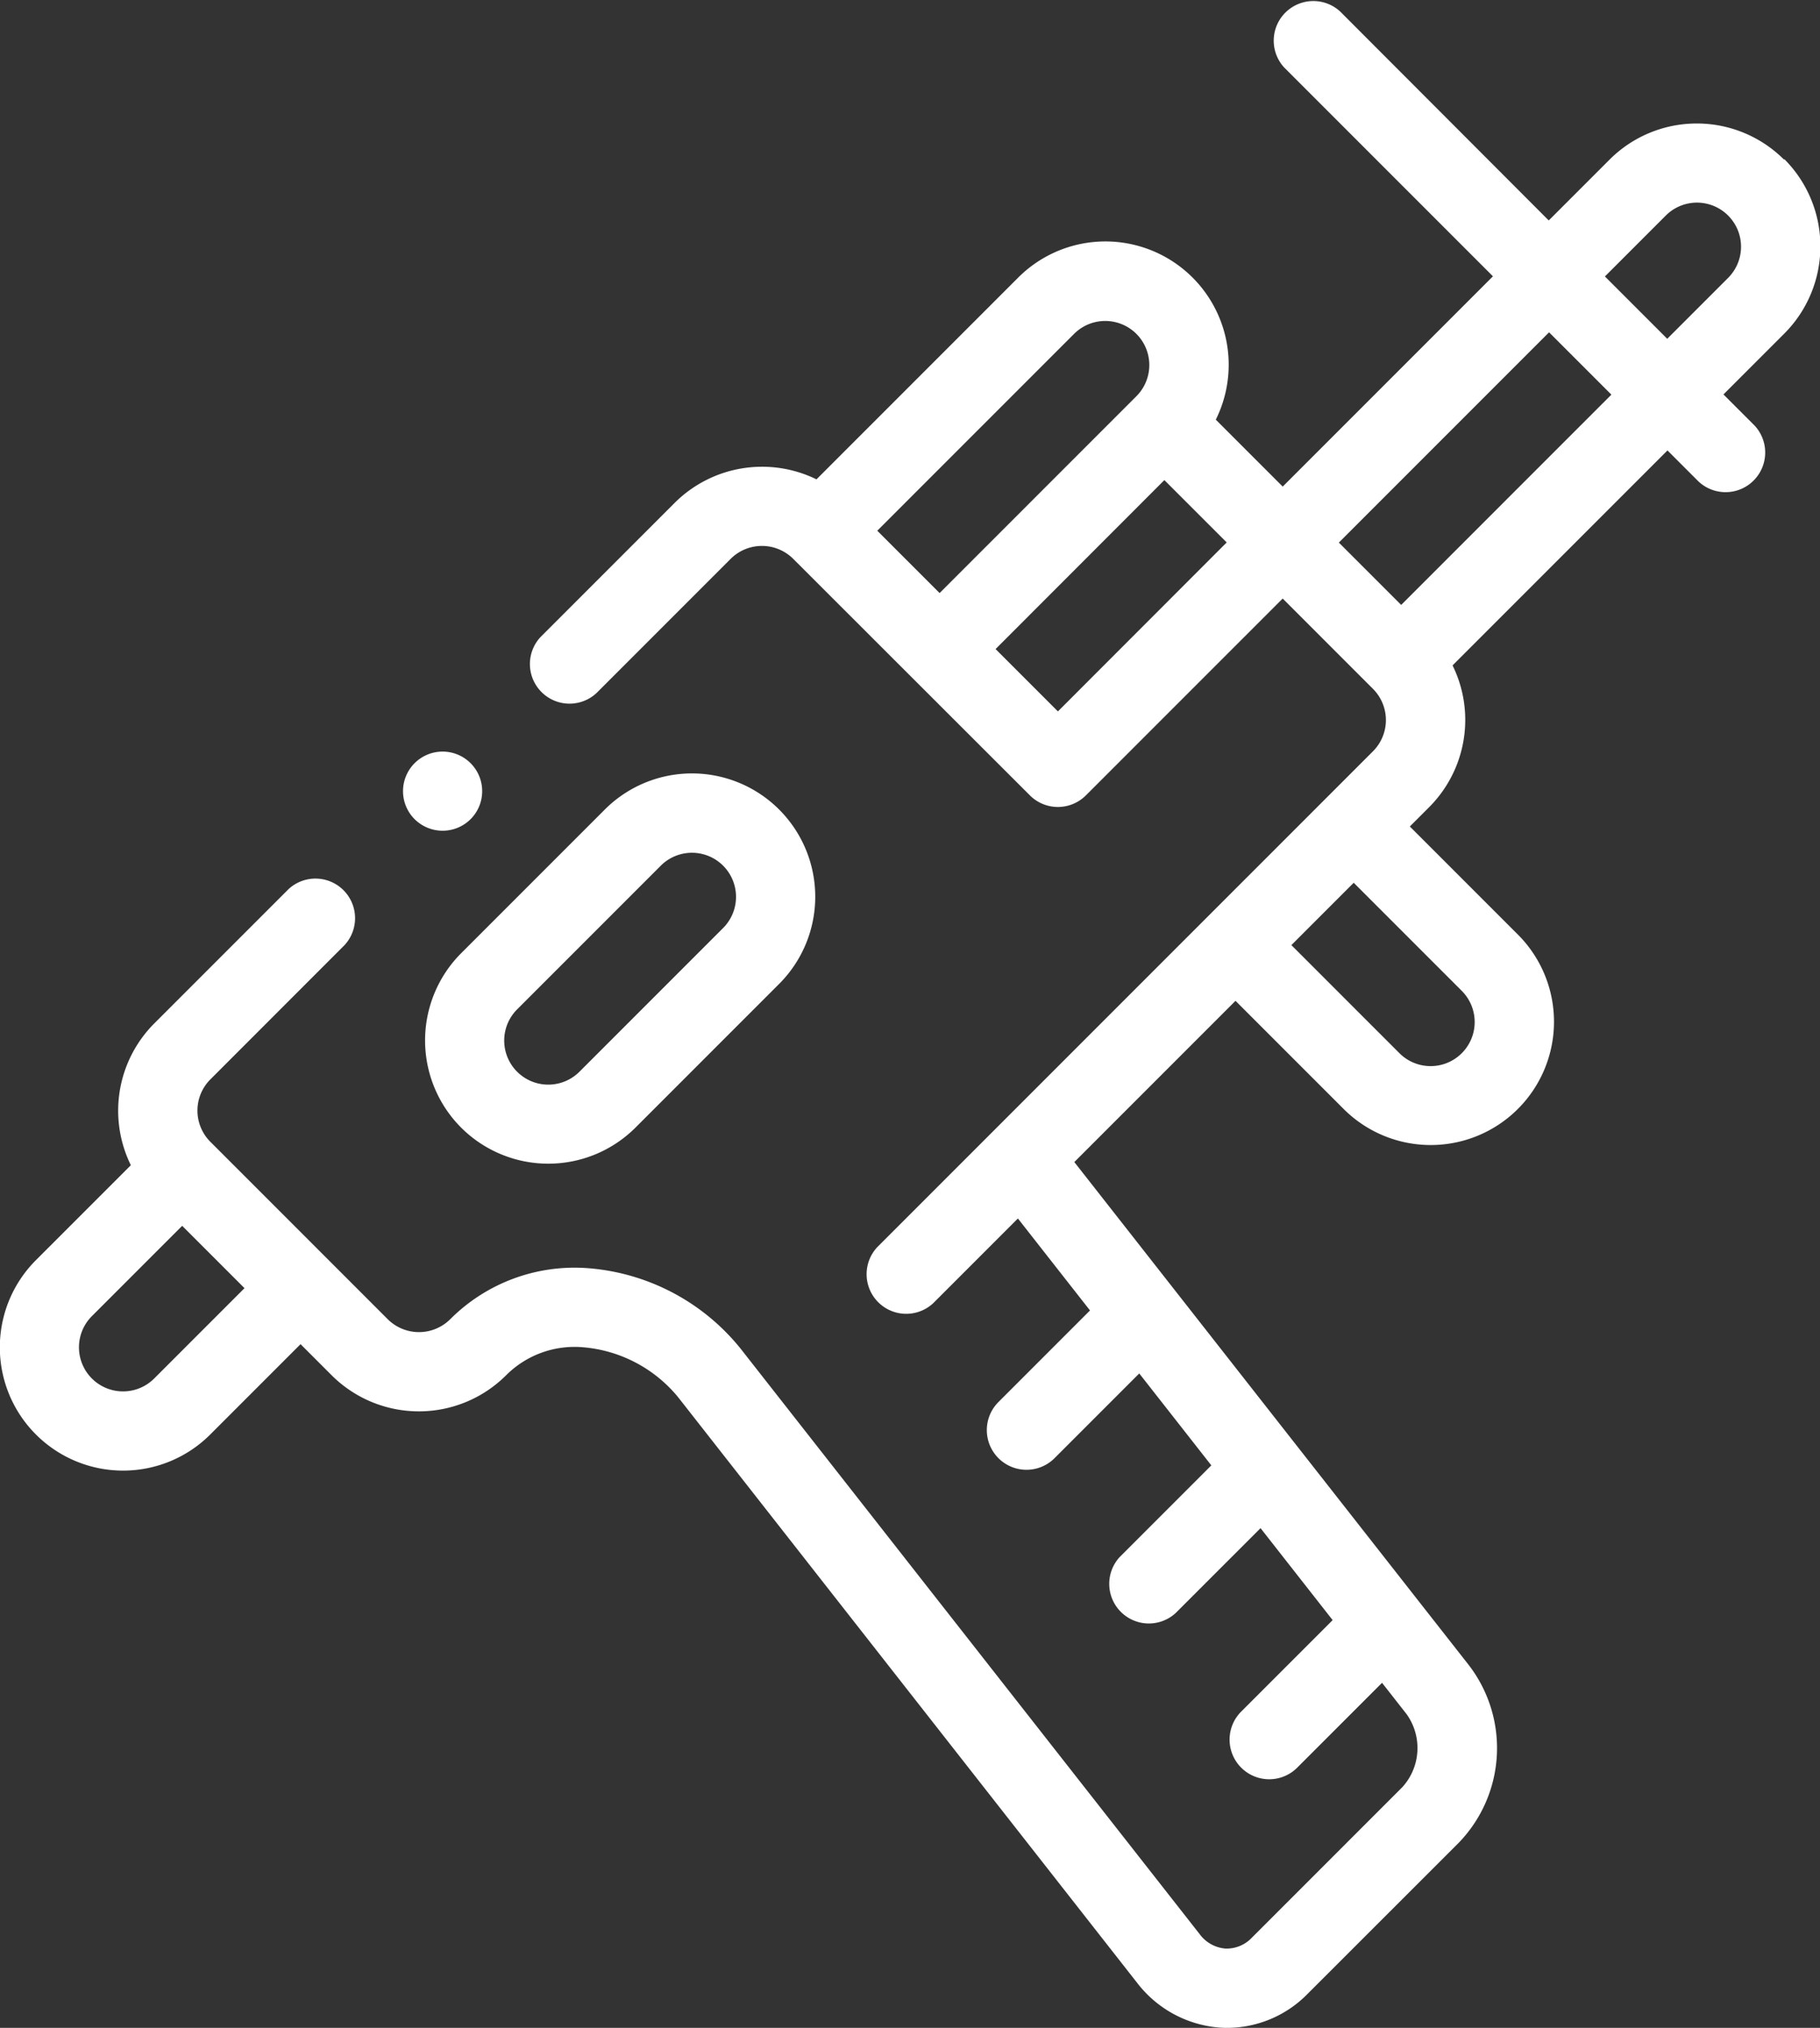 <svg id="Group_17573" data-name="Group 17573" xmlns="http://www.w3.org/2000/svg" width="50.811" height="56.599" viewBox="0 0 50.811 56.599">
  <rect x="0" y="0" width="50.811" height="56.599" fill="#333333" stroke="none"/>
  <path id="Path_6" data-name="Path 6" d="M75.987,4.453a3.445,3.445,0,0,0-4.867,0l-1.7,1.7L63.6.324a1.106,1.106,0,0,0-1.563,1.563l5.825,5.825-5.869,5.869-1.868-1.868A3.442,3.442,0,0,0,54.6,7.756l-5.623,5.623a3.457,3.457,0,0,0-3.956.653l-3.75,3.75a1.106,1.106,0,0,0,1.563,1.563l3.75-3.75a1.237,1.237,0,0,1,1.74,0L54.935,22.2a1.106,1.106,0,0,0,1.563,0l5.494-5.494,2.522,2.522a1.232,1.232,0,0,1,0,1.74L50.671,34.812a1.106,1.106,0,0,0,1.563,1.563L54.6,34.009l2.013,2.567-2.555,2.555A1.106,1.106,0,0,0,55.622,40.7l2.366-2.366L60,40.9l-2.555,2.555a1.106,1.106,0,0,0,1.563,1.563l2.366-2.366,2.013,2.567-2.555,2.555A1.106,1.106,0,0,0,62.4,49.335l2.366-2.366.682.87a1.623,1.623,0,0,1-.112,2.039l-4.208,4.208a.964.964,0,0,1-.737.3.99.99,0,0,1-.715-.4L46.855,37.638a6.066,6.066,0,0,0-4.289-2.244,4.907,4.907,0,0,0-3.817,1.429,1.237,1.237,0,0,1-1.74,0l-4.955-4.955a1.232,1.232,0,0,1,0-1.74L35.8,26.38a1.106,1.106,0,0,0-1.563-1.563l-3.749,3.749a3.447,3.447,0,0,0-.653,3.956l-2.65,2.65a3.441,3.441,0,0,0,4.867,4.866l2.521-2.521.87.87a3.448,3.448,0,0,0,4.867,0,2.7,2.7,0,0,1,2.12-.786A3.846,3.846,0,0,1,45.116,39L57.934,55.35a3.213,3.213,0,0,0,2.322,1.244q.1.006.19.006a3.149,3.149,0,0,0,2.243-.951L66.9,51.441a3.8,3.8,0,0,0,.288-4.967L56.175,32.434l4.5-4.5,3.017,3.017a3.441,3.441,0,1,0,4.867-4.866l-3.017-3.017.54-.54a3.447,3.447,0,0,0,.653-3.956l6-6,.87.87a1.106,1.106,0,0,0,1.563-1.563l-.87-.87,1.7-1.7a3.445,3.445,0,0,0,0-4.866Zm-45.5,34.022a1.23,1.23,0,0,1-1.74-1.74l2.521-2.521,1.74,1.74ZM56.168,9.319a1.23,1.23,0,0,1,1.74,1.74l-5.494,5.494-1.74-1.74Zm-.451,10.537-1.74-1.74L58.689,13.4l1.74,1.74Zm11.275,7.8a1.23,1.23,0,1,1-1.74,1.74l-3.017-3.017,1.74-1.74ZM65.3,16.884l-1.74-1.74,5.869-5.869,1.74,1.74Zm9.128-9.128-1.7,1.7-1.74-1.74,1.7-1.7a1.23,1.23,0,1,1,1.74,1.74Z" transform="translate(-26.182 0)" fill="#fff"/>
  <path id="Path_7" data-name="Path 7" d="M134.544,205.25a3.445,3.445,0,0,0,4.867,0l4.011-4.011a3.441,3.441,0,0,0-4.867-4.867l-4.011,4.011A3.445,3.445,0,0,0,134.544,205.25Zm1.563-3.3,4.011-4.011a1.23,1.23,0,0,1,1.74,1.74l-4.011,4.011a1.23,1.23,0,0,1-1.74-1.74Z" transform="translate(-121.67 -173.777)" fill="#fff"/>
  <path id="Path_8" data-name="Path 8" d="M128.328,191.666a1.106,1.106,0,0,0,1.562-.074h0a1.105,1.105,0,1,0-1.562.075Z" transform="translate(-116.715 -168.767)" fill="#fff"/>
</svg>
